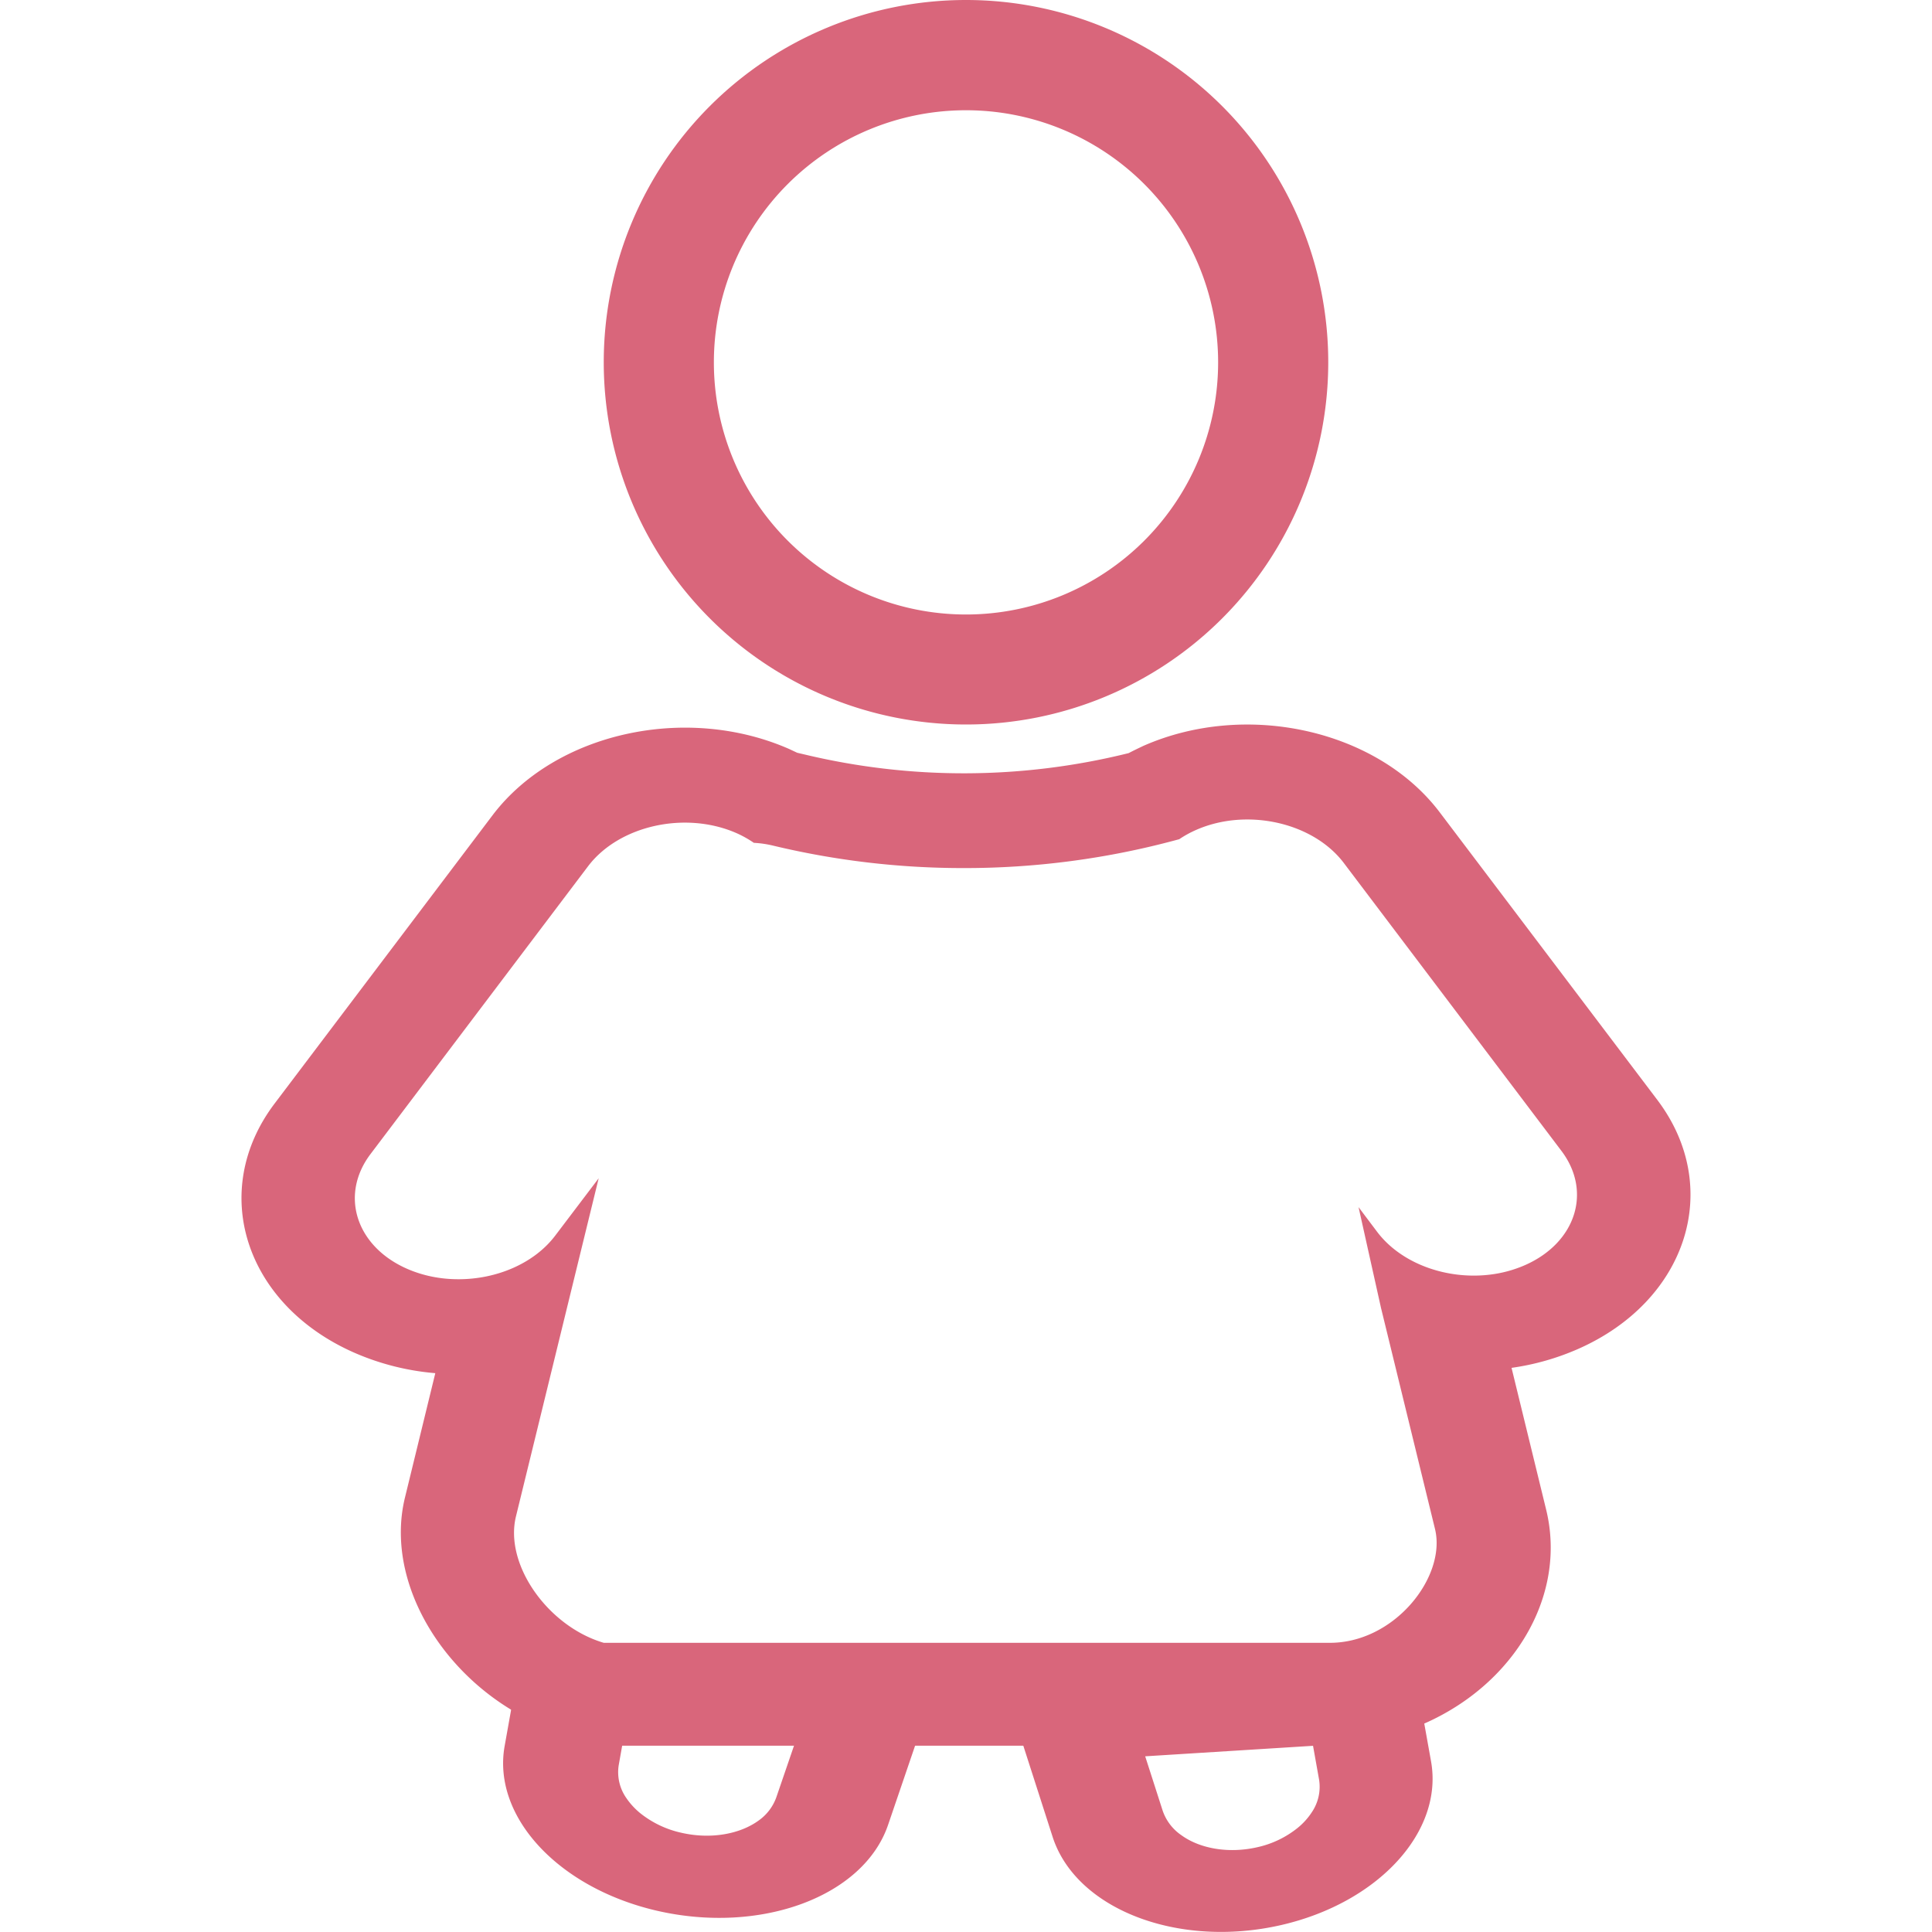 <svg xmlns="http://www.w3.org/2000/svg" width="16" height="16" fill="none" viewBox="0 0 16 16">
  <path fill="#D9667B" fill-rule="evenodd" d="M8 5.089A2.088 2.088 0 1 0 8 .913a2.088 2.088 0 0 0 0 4.176ZM8 6a3 3 0 1 0 0-6 3 3 0 0 0 0 6Z" clip-rule="evenodd"/>
  <path fill="#D9667B" fill-rule="evenodd" d="M5 14.428c-.1-.012-.2-.033-.302-.063-.903-.265-1.536-1.18-1.344-1.964l.251-1.029a2.111 2.111 0 0 1-.672-.17c-.907-.4-1.207-1.339-.658-2.064l1.803-2.385c.517-.684 1.602-.926 2.458-.55l.066.031.06.014a5.657 5.657 0 0 0 2.685-.011c.04-.021.08-.04.122-.06.854-.376 1.937-.133 2.454.55l1.803 2.383c.547.725.248 1.663-.658 2.062a2.091 2.091 0 0 1-.55.156l.287 1.176c.19.782-.36 1.597-1.26 1.861a2.08 2.08 0 0 1-.536.085l-.009.007H5v-.029Zm-1.205-3.834c-.145 0-.291-.028-.425-.087-.422-.186-.558-.61-.302-.949L4.87 7.174c.256-.338.805-.46 1.228-.275a.88.88 0 0 1 .145.081.87.87 0 0 1 .159.023 6.739 6.739 0 0 0 1.579.186 6.72 6.72 0 0 0 1.77-.235l.015-.004a.878.878 0 0 1 .14-.077c.42-.185.968-.063 1.223.274l1.802 2.384c.255.337.12.76-.301.946a1.027 1.027 0 0 1-.3.08c-.354.04-.726-.093-.924-.354l-.155-.206.186.835.447 1.83c.097.397-.34.953-.885.943H5c-.46-.135-.825-.646-.727-1.047l.685-2.8-.36.475c-.175.231-.487.362-.803.361Z" clip-rule="evenodd"/>
  <path fill="#D9667B" fill-rule="evenodd" d="m4.333 13.599 3.462.223-.44 1.29c-.202.594-1.053.91-1.914.712-.818-.189-1.365-.78-1.262-1.363l.154-.862Zm.855 1.293c.03.044.068.086.113.123a.83.83 0 0 0 .341.163c.243.056.484.012.639-.1a.4.4 0 0 0 .148-.193l.159-.464-1.413-.091-.051.288a.373.373 0 0 0 .064.274Zm3.122-.947 3.388-.213.153.853c.105.582-.433 1.171-1.239 1.357-.855.197-1.702-.13-1.895-.731l-.407-1.266Zm1.174.6.145.451a.405.405 0 0 0 .157.204c.153.11.389.152.626.098a.812.812 0 0 0 .332-.158.564.564 0 0 0 .12-.132.375.375 0 0 0 .06-.27l-.05-.28-1.39.087Z" clip-rule="evenodd"/>
</svg>
